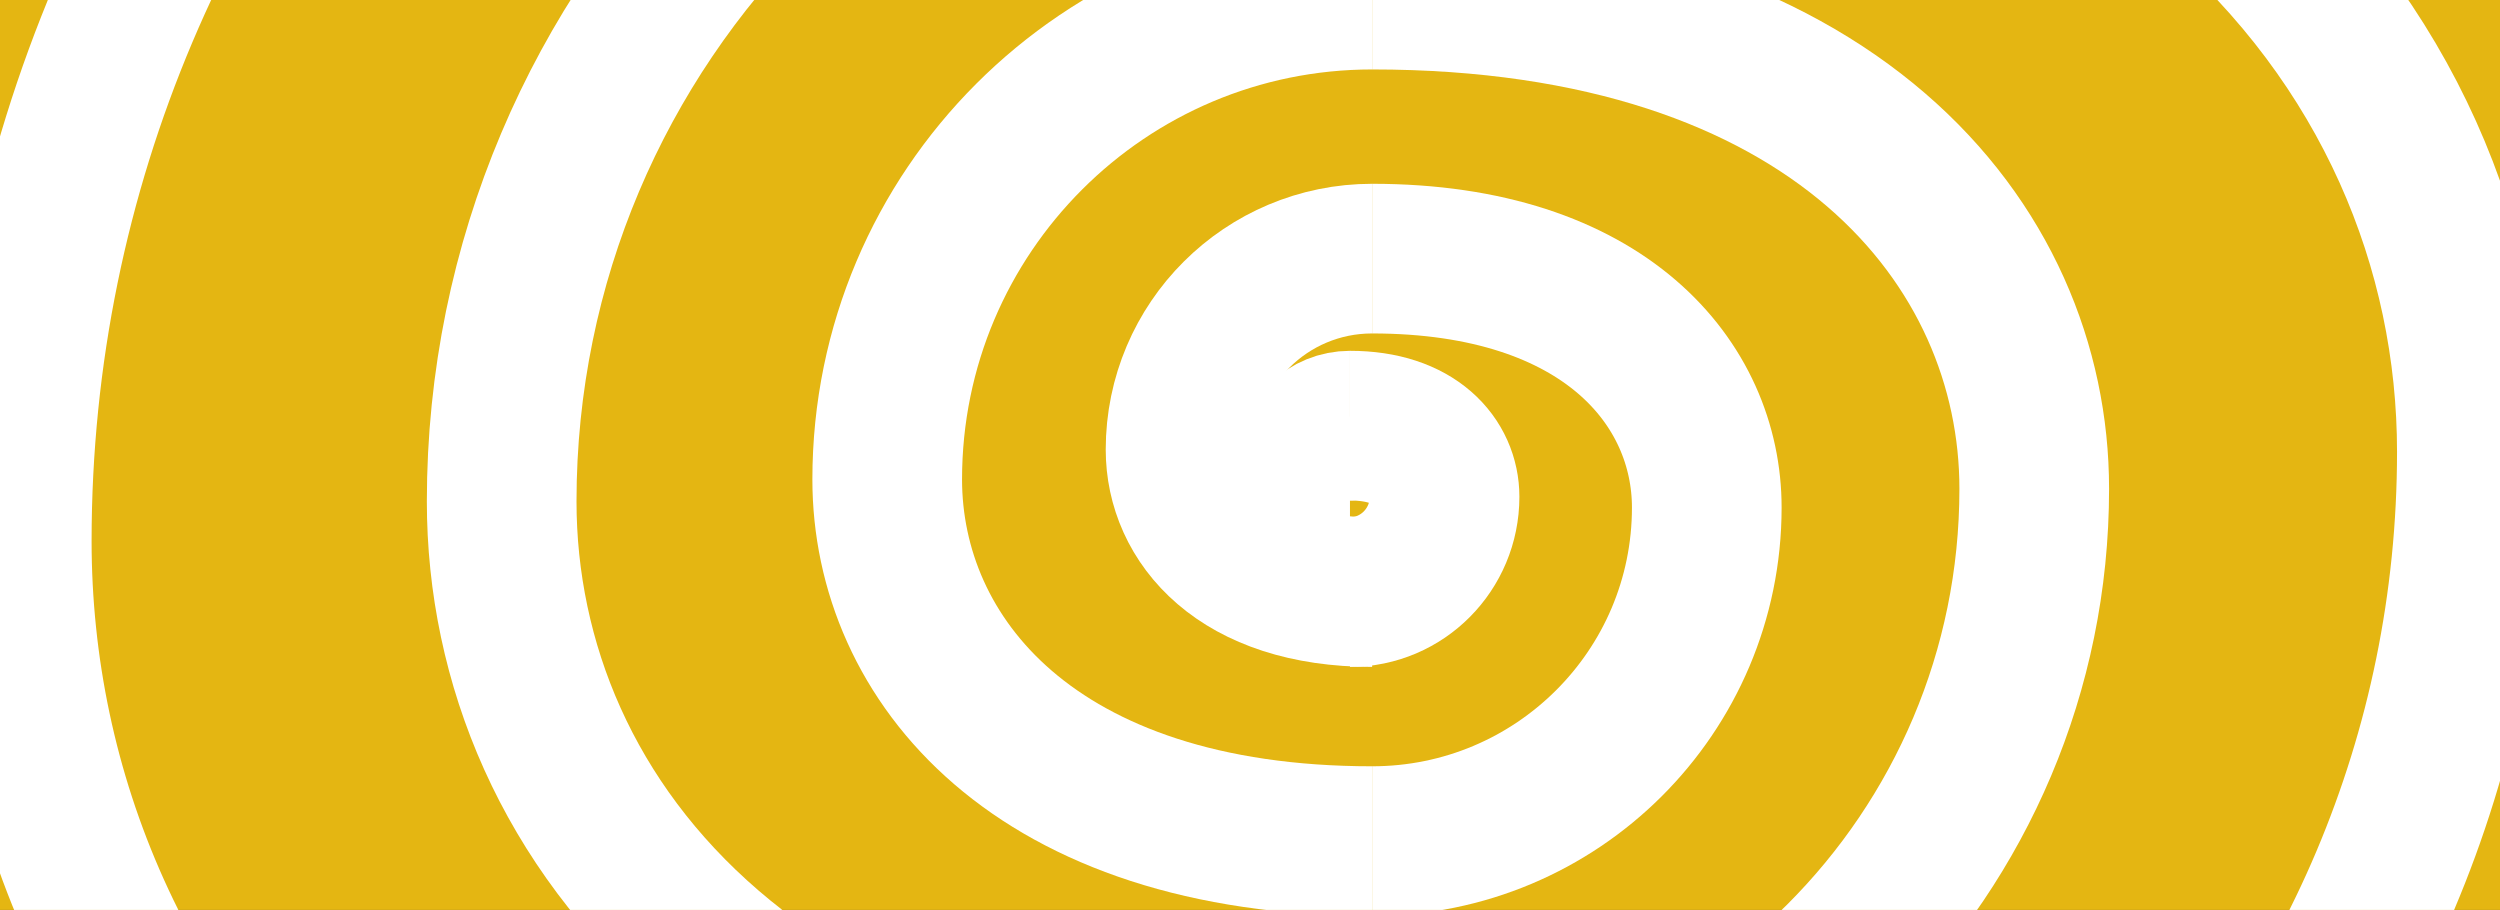 <svg width="4176" height="1520" viewBox="0 0 4176 1520" fill="none" xmlns="http://www.w3.org/2000/svg">
<rect x="0" y="0" width="4176" height="1520" fill="#333333" stroke="none"/>
<g clip-path="url(#clip0)">
<rect width="4176" height="1520" fill="#E4B612"/>
<path d="M2292 2593C714.81 2593 28 1740.77 28 903.749C28 -346.485 1041.63 -1360 2292 -1360" stroke="white" stroke-width="250"/>
<path d="M2292 -617C3571.73 -617 4129 75.05 4129 754.742C4129 1769.98 3306.55 2593 2292 2593" stroke="white" stroke-width="250"/>
<path d="M2292 1923C1279.09 1923 838 1375.4 838 837.572C838 34.234 1488.98 -617 2292 -617" stroke="white" stroke-width="250"/>
<path d="M2292 -9C3062.48 -9 3398 407.524 3398 816.609C3398 1427.65 2902.83 1923 2292 1923" stroke="white" stroke-width="250"/>
<path d="M2292 1405C1727.72 1405 1482 1100.15 1482 800.75C1482 353.537 1844.65 -9 2292 -9" stroke="white" stroke-width="250"/>
<path d="M2292 432C2681.42 432 2851 641.771 2851 847.796C2851 1155.53 2600.73 1405 2292 1405" stroke="white" stroke-width="250"/>
<path d="M2292 989C2069.08 989 1972 868.915 1972 750.975C1972 574.81 2115.27 432 2292 432" stroke="white" stroke-width="250"/>
<path d="M2255 711C2365.07 711 2413 770.935 2413 829.799C2413 917.723 2342.26 989 2255 989" stroke="white" stroke-width="250"/>
<path d="M2255 821C2209.72 821 2190 797.285 2190 773.993C2190 739.203 2219.1 711 2255 711" stroke="white" stroke-width="250"/>
</g>
<defs>
<clipPath id="clip0">
<rect width="4176" height="1520" fill="white"/>
</clipPath>
</defs>
</svg>
